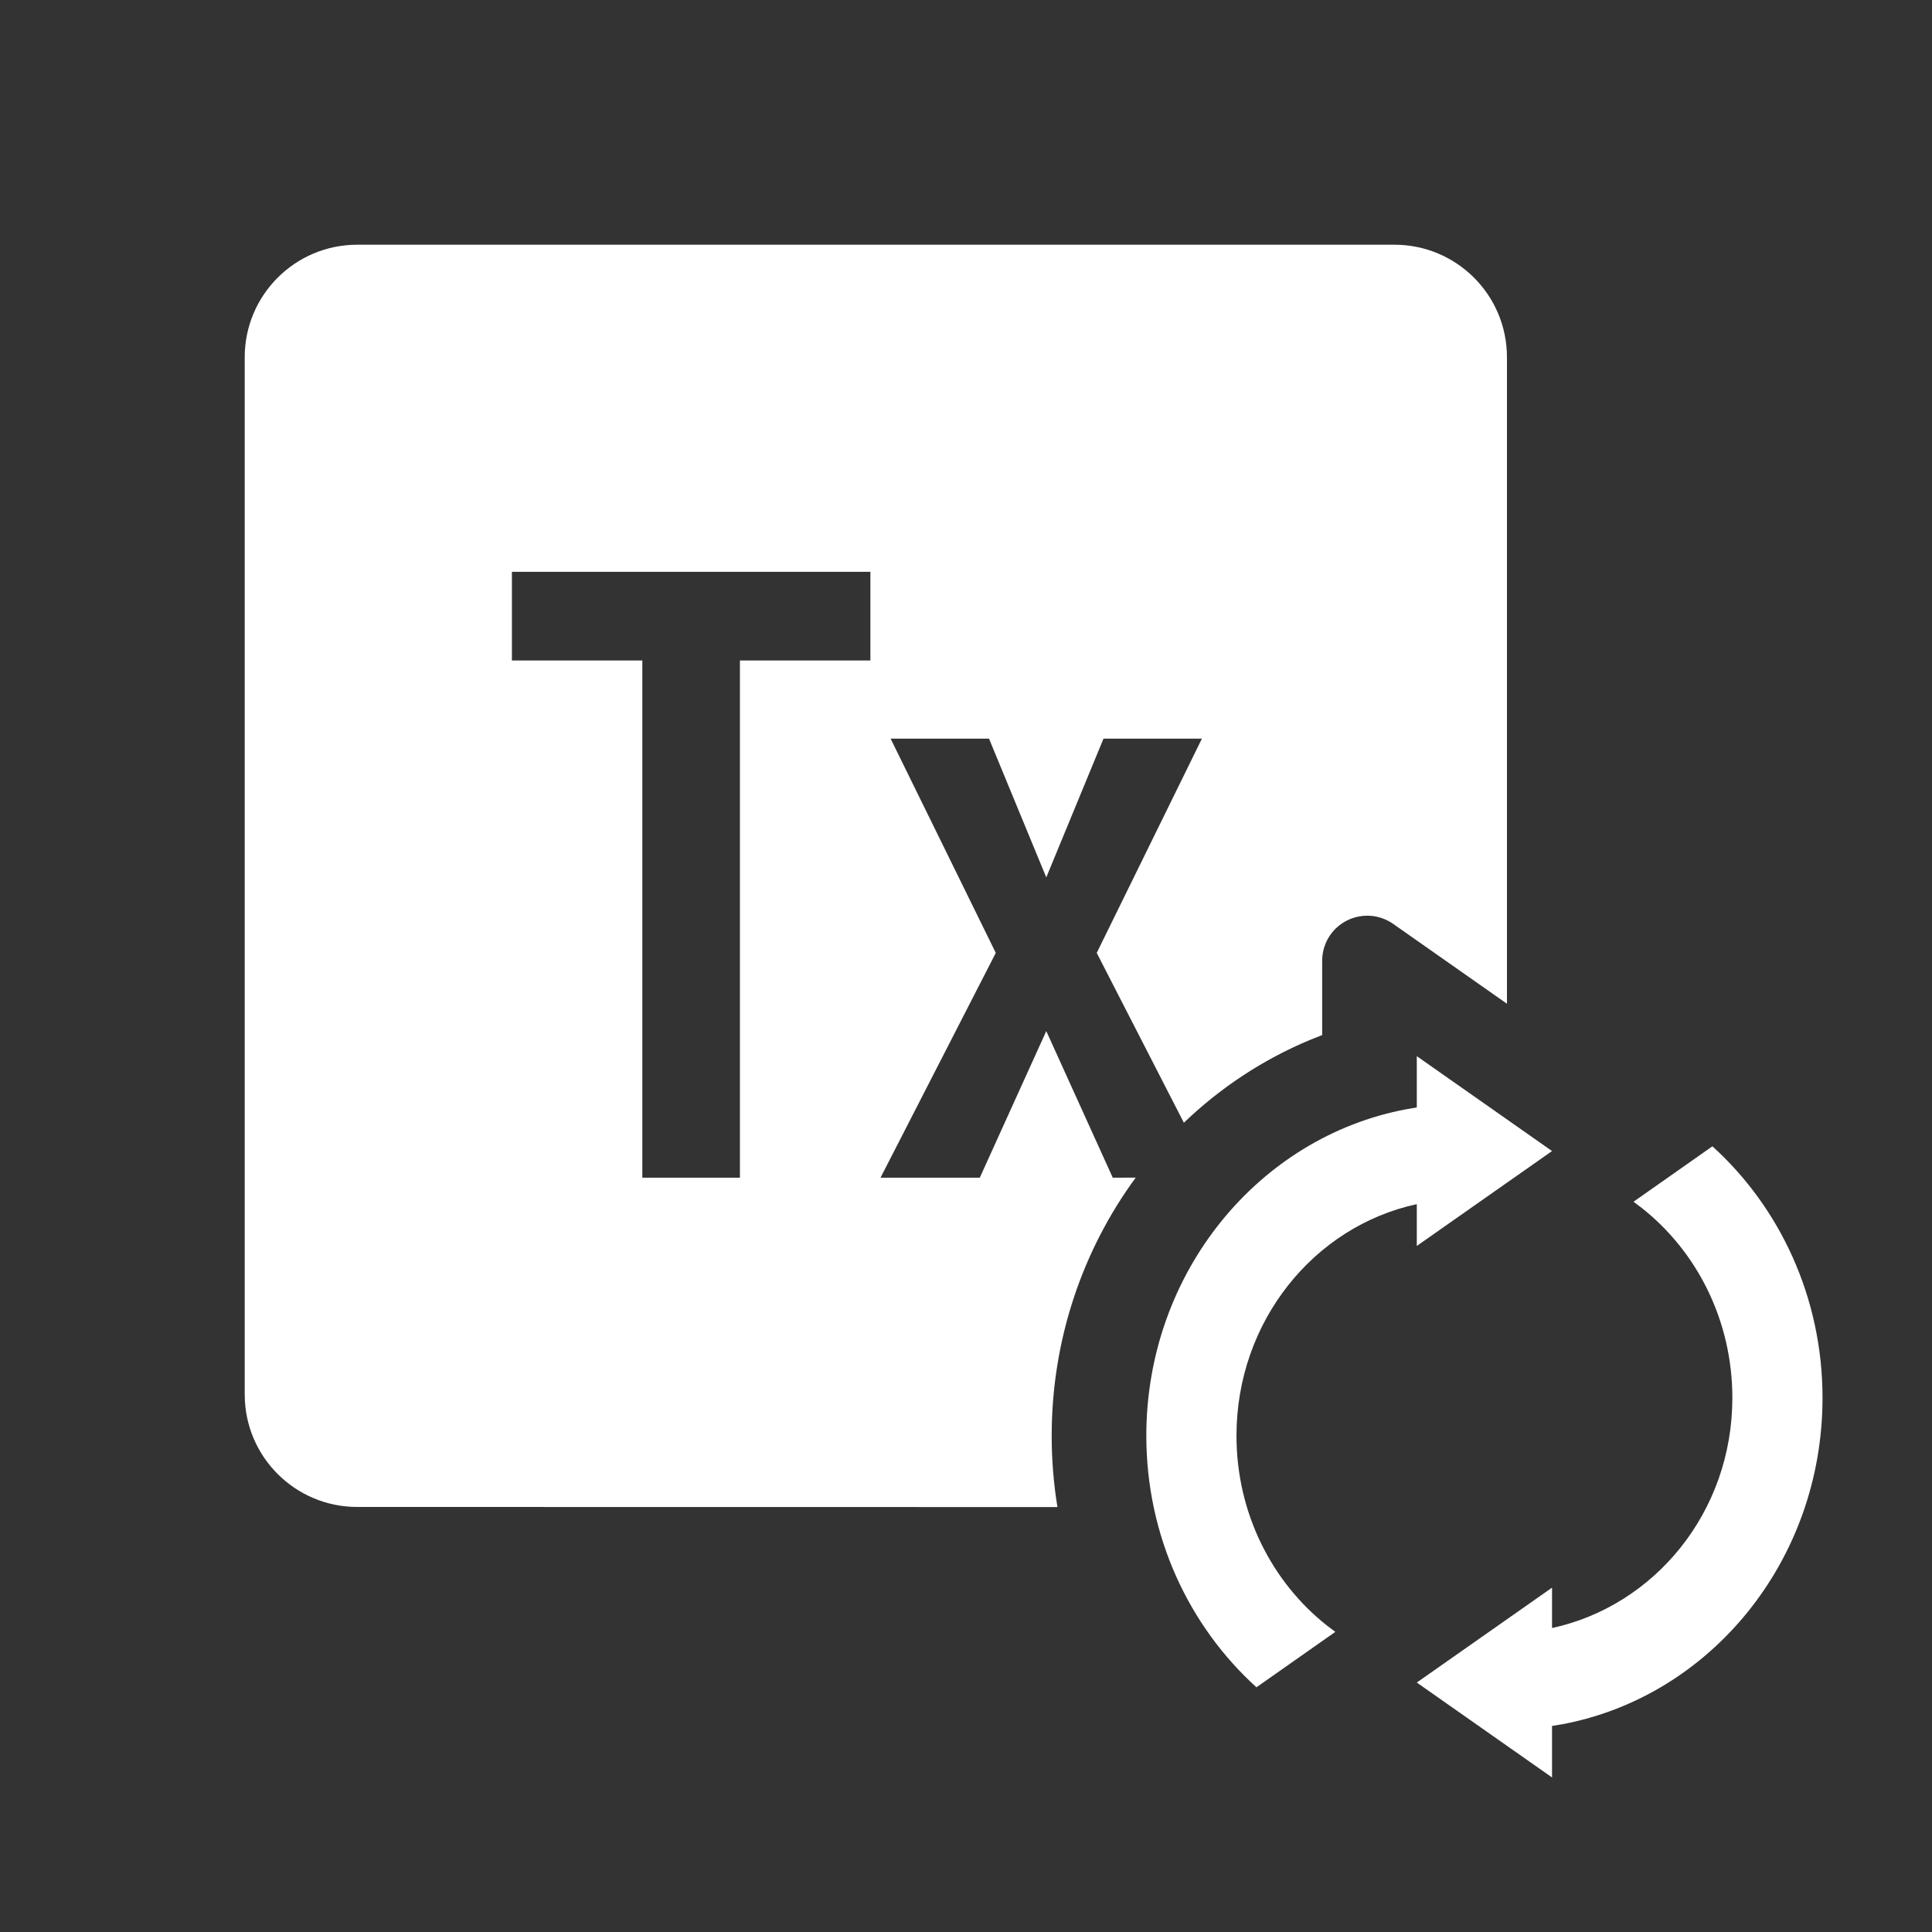 <?xml version="1.0" encoding="UTF-8" standalone="no"?>
<svg
   xmlns:dc="http://purl.org/dc/elements/1.1/"
   xmlns:cc="http://creativecommons.org/ns#"
   xmlns:rdf="http://www.w3.org/1999/02/22-rdf-syntax-ns#"
   xmlns:svg="http://www.w3.org/2000/svg"
   xmlns="http://www.w3.org/2000/svg"
   xmlns:sodipodi="http://sodipodi.sourceforge.net/DTD/sodipodi-0.dtd"
   xmlns:inkscape="http://www.inkscape.org/namespaces/inkscape"
   width="60"
   height="60"
   viewBox="0 0 60 60"
   version="1.1"
   id="svg1531"
   sodipodi:docname="tx-spv-in-progress.svg"
   inkscape:version="1.0.1 (c497b03c, 2020-09-10)">
  <rect x="0" y="0" width="60" height="60" fill="#333333" stroke="none"/>
  <defs
     id="defs1535" />
  <sodipodi:namedview
     pagecolor="#ffffff"
     bordercolor="#666666"
     borderopacity="1"
     objecttolerance="10"
     gridtolerance="10"
     guidetolerance="10"
     inkscape:pageopacity="0"
     inkscape:pageshadow="2"
     inkscape:window-width="1474"
     inkscape:window-height="725"
     id="namedview1533"
     showgrid="false"
     inkscape:zoom="8.3333333"
     inkscape:cx="30"
     inkscape:cy="30"
     inkscape:window-x="0"
     inkscape:window-y="25"
     inkscape:window-maximized="0"
     inkscape:current-layer="svg1531"
     inkscape:document-rotation="0" />
  <path
     fill="#d8d8d8"
     fill-opacity="0"
     d="M -12,-12 H 72 V 72 H -12 Z"
     id="path1519"
     style="fill-rule:evenodd;stroke-width:1.4" />
  <path
     fill="#ffffff"
     fill-rule="nonzero"
     d="M 43.306,7.6 C 45.236,7.6 46.8,9.164 46.8,11.094 V 31.172 L 43.264,28.691 c -0.633,-0.444 -1.506,-0.29 -1.95,0.343 -0.165,0.235 -0.253,0.517 -0.253,0.804 v 2.307 l -0.393,0.157 c -1.46,0.61 -2.776,1.485 -3.902,2.565 L 34.06,29.593 37.326,22.94 H 34.27 l -1.777,4.308 -1.778,-4.308 h -3.056 l 3.266,6.653 -3.58,6.982 h 3.083 l 2.065,-4.554 2.065,4.554 0.713,-0.003 c -1.646,2.241 -2.61,5.03 -2.61,8.016 0,0.75 0.06,1.49 0.179,2.215 L 11.094,46.8 C 9.164,46.8 7.6,45.236 7.6,43.306 V 11.094 C 7.6,9.164 9.164,7.6 11.094,7.6 Z M 27.031,17.758 H 15.898 v 2.754 h 4.05 v 16.062 h 3.031 V 20.512 h 4.052 z"
     id="path1521"
     style="stroke-width:1.4" />
  <path
     fill="#ffffff"
     fill-rule="nonzero"
     d="m 53.181,35.6 c 2.089,1.893 3.419,4.69 3.419,7.812 0,5.068 -3.494,9.275 -8.078,10.135 L 48.2,53.601 V 55.2 L 44,52.253 48.2,49.306 v 1.254 c 3.182,-0.689 5.6,-3.598 5.6,-7.148 0,-2.409 -1.106,-4.55 -2.81,-5.895 l -0.26,-0.196 2.45,-1.721 z M 44,32.8 48.2,35.747 44,38.694 v -1.298 c -3.188,0.687 -5.6,3.637 -5.6,7.192 0,2.409 1.106,4.55 2.81,5.895 l 0.26,0.196 -2.45,1.721 C 36.93,50.507 35.6,47.71 35.6,44.588 c 0,-5.068 3.494,-9.281 8.078,-10.14 L 44,34.393 Z"
     id="path1523"
     style="stroke-width:1.4" />
</svg>

